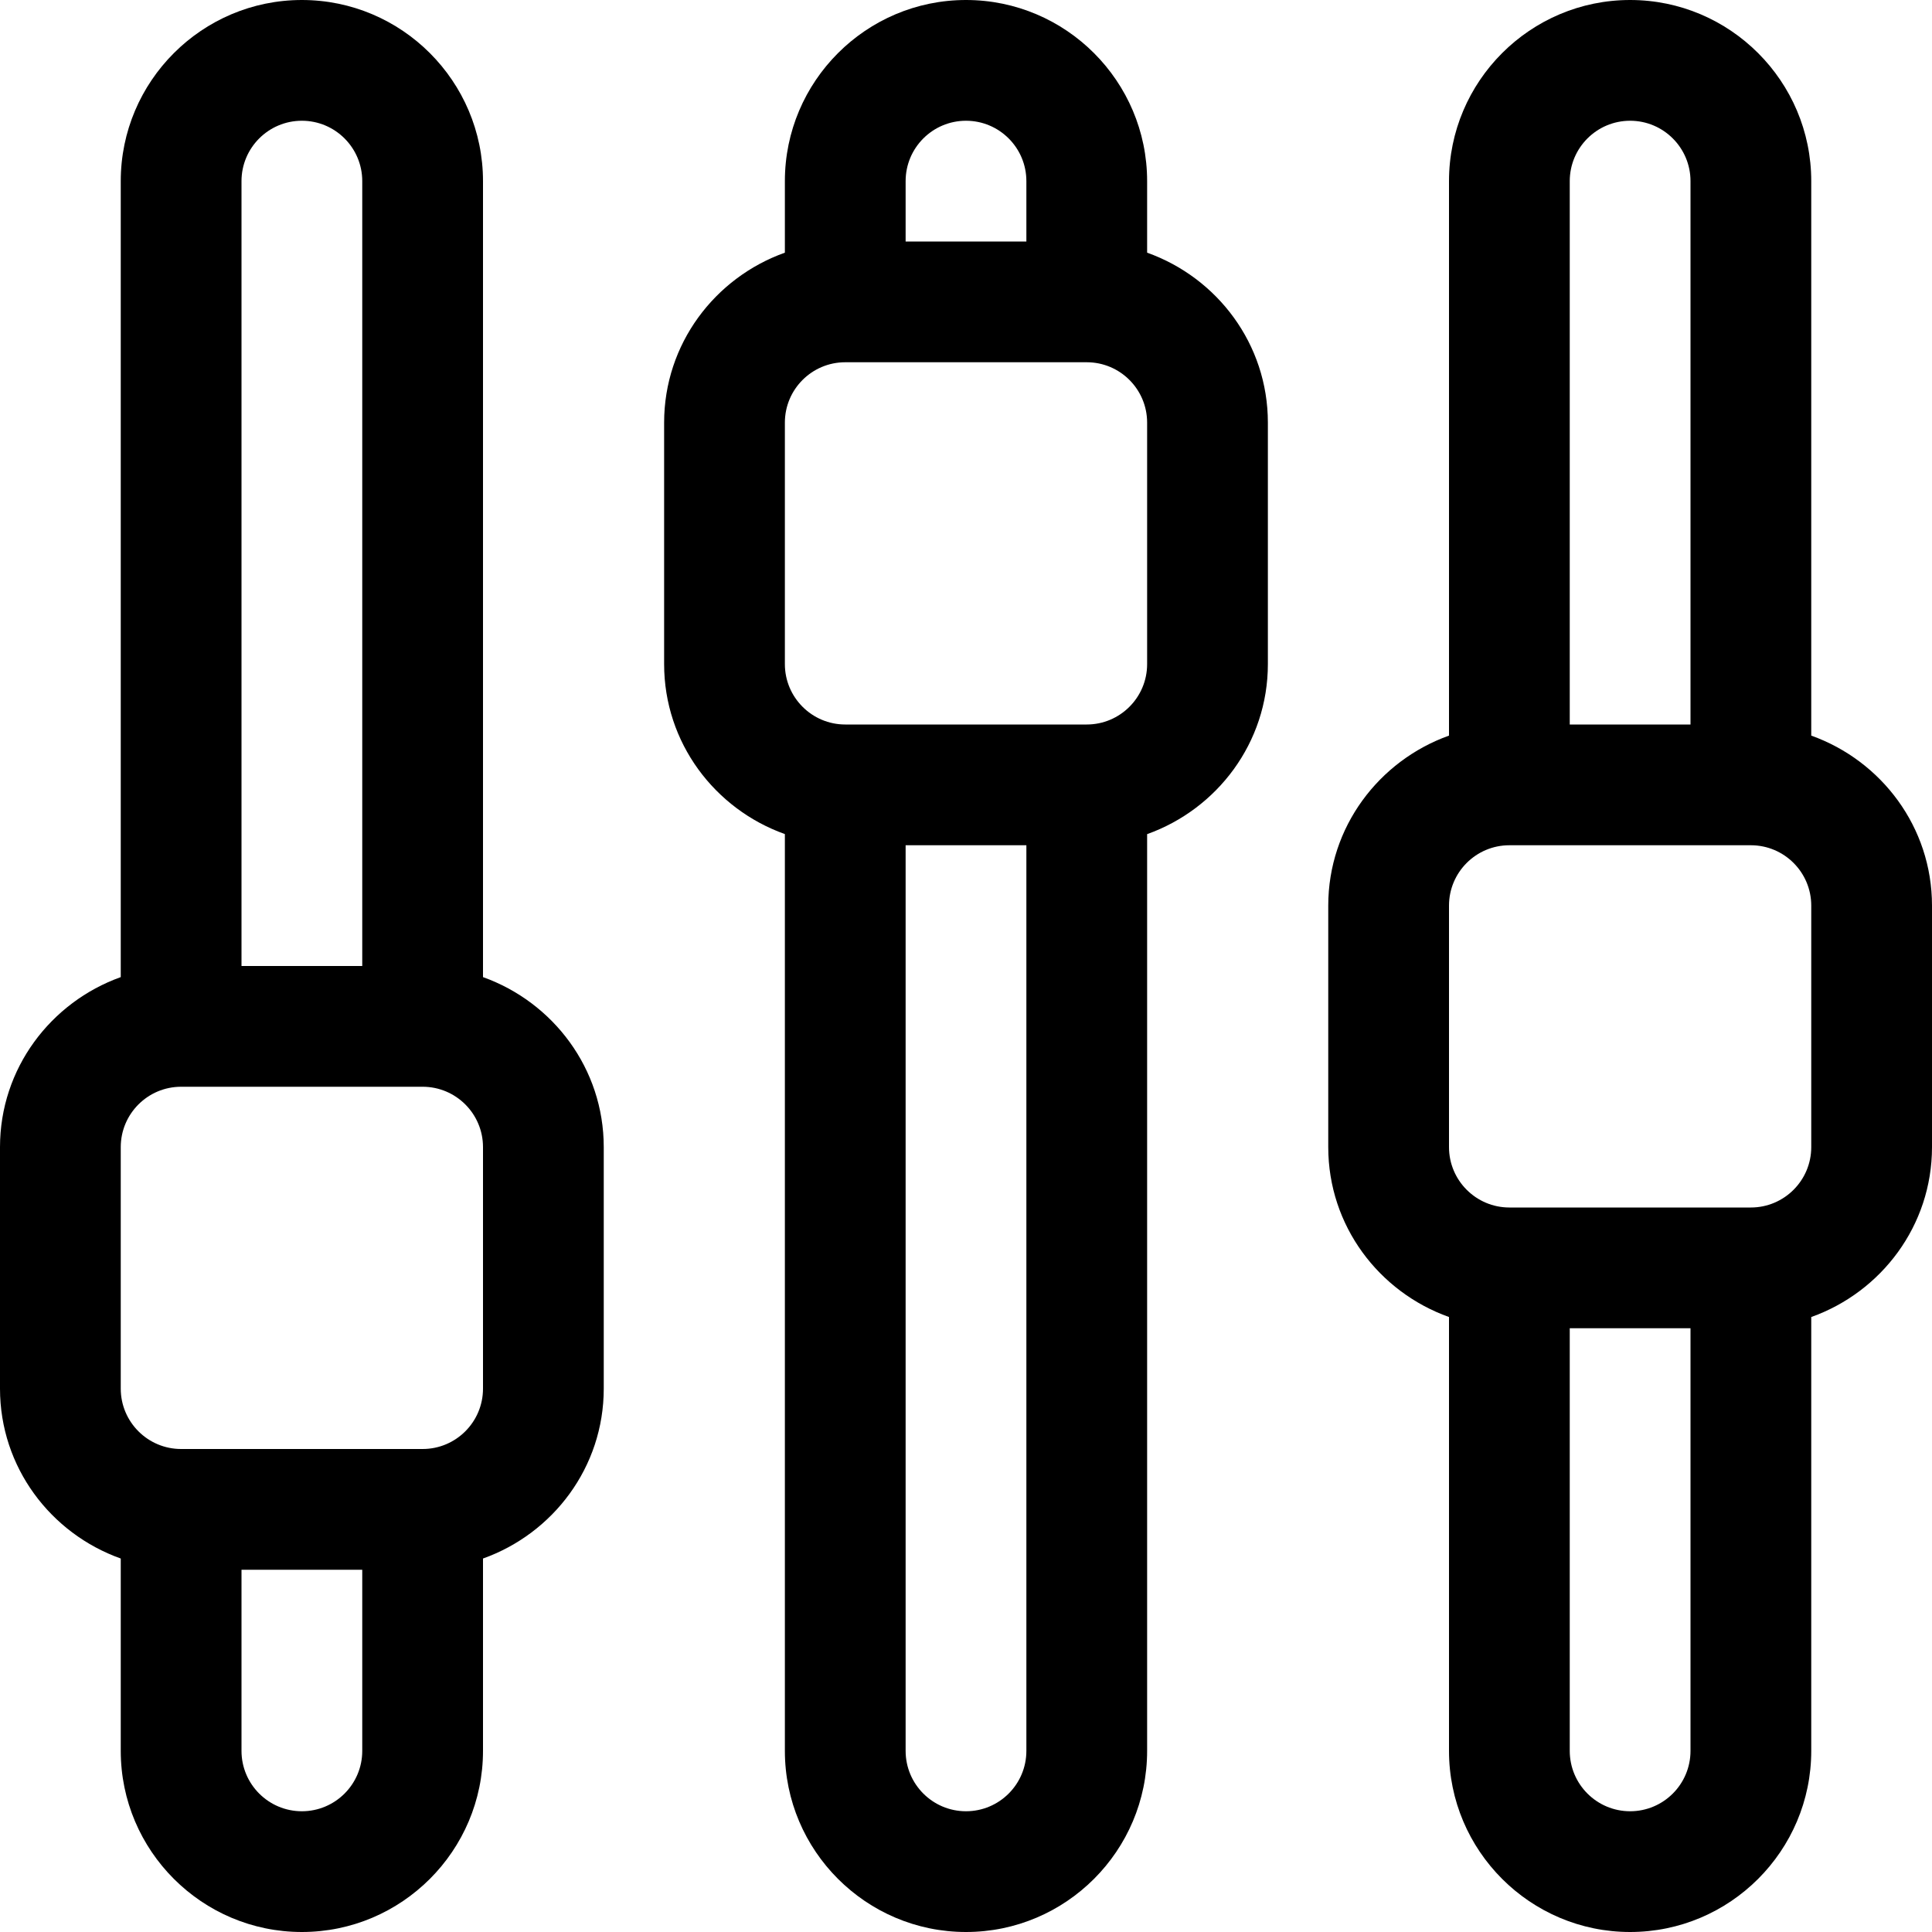 <?xml version="1.0" encoding="iso-8859-1"?>
<!-- Generator: Adobe Illustrator 16.0.0, SVG Export Plug-In . SVG Version: 6.00 Build 0)  -->
<!DOCTYPE svg PUBLIC "-//W3C//DTD SVG 1.1//EN" "http://www.w3.org/Graphics/SVG/1.1/DTD/svg11.dtd">
<svg version="1.1" id="Capa_1" xmlns="http://www.w3.org/2000/svg" xmlns:xlink="http://www.w3.org/1999/xlink" x="0px" y="0px"
	 width="32px" height="32px" viewBox="0 0 32 32" style="enable-background:new 0 0 32 32;" xml:space="preserve">
<g>
	<g id="Setup">
		<g>
			<path d="M8,16.184V3c0-1.654-1.346-3-3-3S2,1.346,2,3v13.184C0.839,16.6,0,17.698,0,19v4c0,1.302,0.839,2.4,2,2.814V29
				c0,1.654,1.346,3,3,3s3-1.346,3-3v-3.186C9.161,25.4,10,24.301,10,23v-4C10,17.698,9.161,16.6,8,16.184z M4,3
				c0-0.552,0.448-1,1-1s1,0.448,1,1v13H4V3z M6,29c0,0.552-0.448,1-1,1s-1-0.448-1-1v-3h2V29z M8,23c0,0.552-0.448,1-1,1H3
				c-0.552,0-1-0.448-1-1v-4c0-0.552,0.448-1,1-1h4c0.552,0,1,0.448,1,1V23z M30,12.184V3c0-1.654-1.346-3-3-3s-3,1.346-3,3v9.184
				c-1.161,0.415-2,1.515-2,2.816v4c0,1.302,0.839,2.4,2,2.814V29c0,1.654,1.346,3,3,3s3-1.346,3-3v-7.186
				C31.161,21.4,32,20.3,32,19v-4C32,13.698,31.161,12.599,30,12.184z M26,3c0-0.552,0.448-1,1-1s1,0.448,1,1v9h-2V3z M28,29
				c0,0.552-0.448,1-1,1s-1-0.448-1-1v-7h2V29z M30,19c0,0.551-0.448,1-1,1h-4c-0.552,0-1-0.449-1-1v-4c0-0.552,0.448-1,1-1h4
				c0.552,0,1,0.448,1,1V19z M19,4.185V3c0-1.654-1.346-3-3-3c-1.654,0-3,1.346-3,3v1.185C11.839,4.599,11,5.698,11,7v4
				c0,1.302,0.839,2.401,2,2.815V29c0,1.654,1.346,3,3,3c1.654,0,3-1.346,3-3V13.816c1.161-0.415,2-1.515,2-2.816V7
				C21,5.698,20.161,4.599,19,4.185z M15,3c0-0.552,0.448-1,1-1s1,0.448,1,1v1h-2V3z M17,29c0,0.552-0.448,1-1,1s-1-0.448-1-1V14h2
				V29z M19,11c0,0.551-0.448,1-1,1h-4c-0.552,0-1-0.449-1-1V7c0-0.552,0.448-1,1-1h4c0.552,0,1,0.448,1,1V11z"/>
		</g>
	</g>
</g>
<g>
</g>
<g>
</g>
<g>
</g>
<g>
</g>
<g>
</g>
<g>
</g>
<g>
</g>
<g>
</g>
<g>
</g>
<g>
</g>
<g>
</g>
<g>
</g>
<g>
</g>
<g>
</g>
<g>
</g>
</svg>
